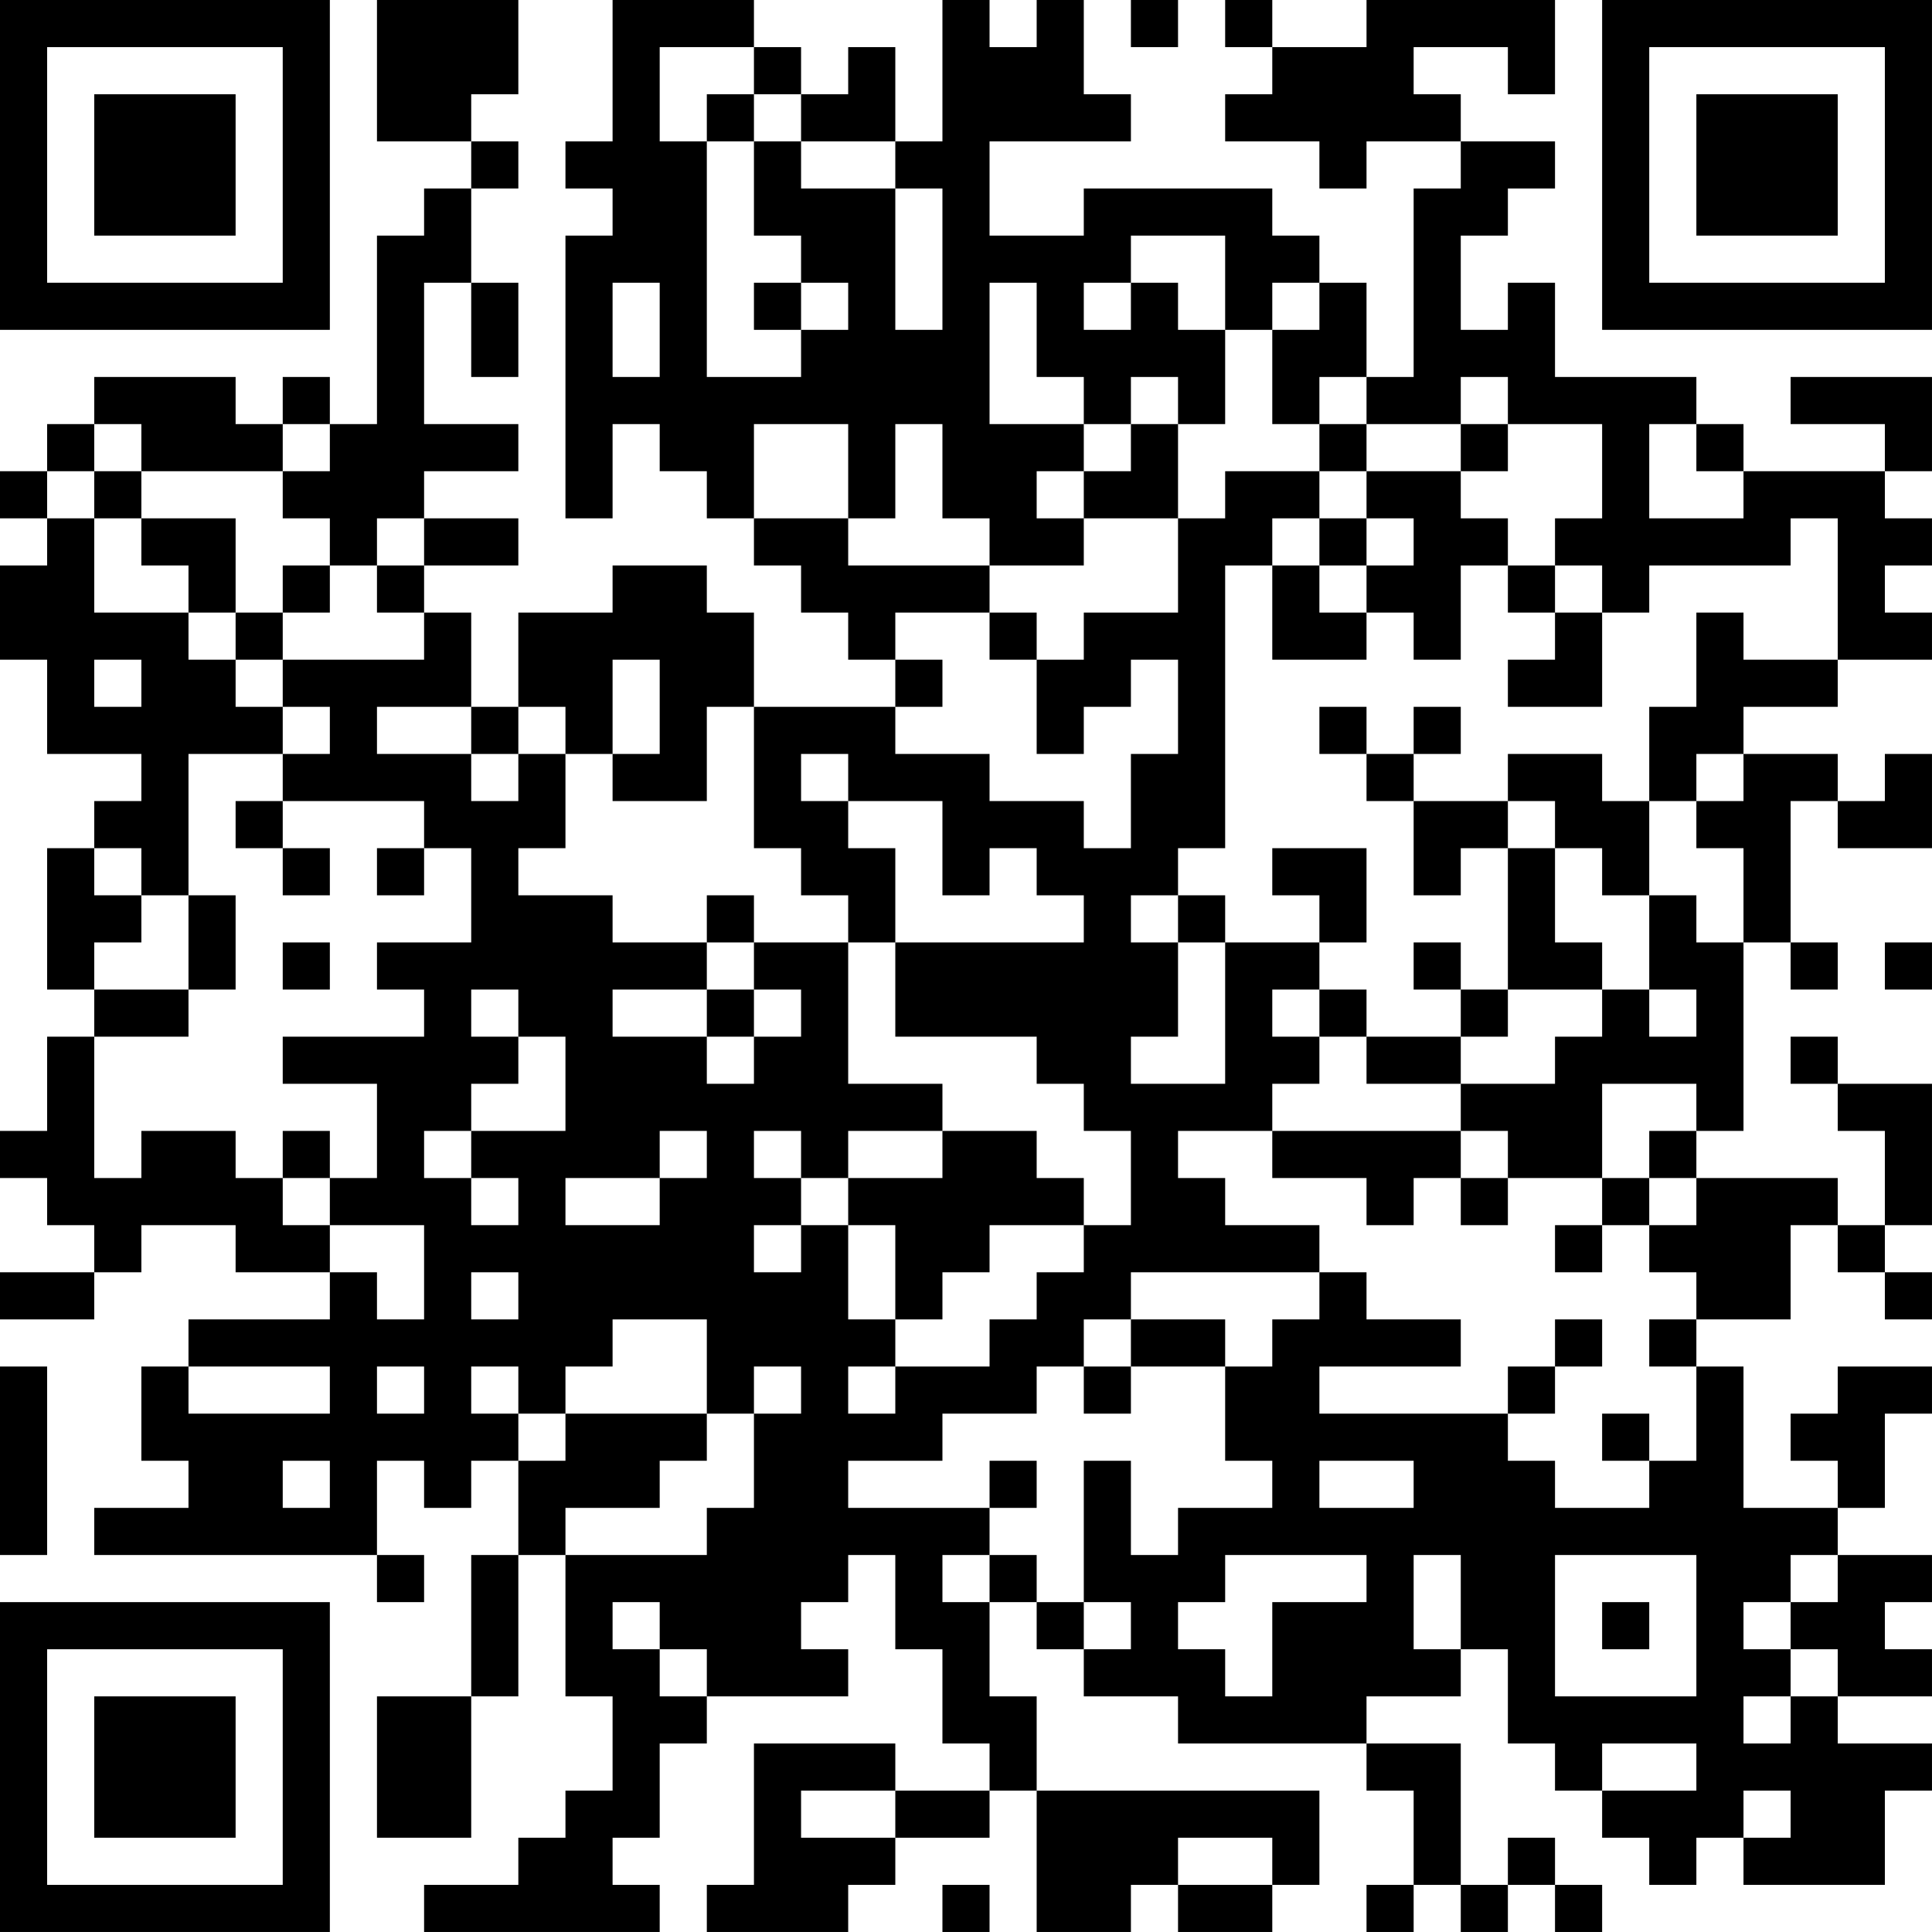 <?xml version="1.0" encoding="UTF-8"?>
<svg xmlns="http://www.w3.org/2000/svg" version="1.1" width="200" height="200" viewBox="0 0 200 200"><rect x="0" y="0" width="200" height="200" fill="#ffffff"/><g transform="scale(4.878)"><g transform="translate(0,0)"><path fill-rule="evenodd" d="M8 0L8 3L10 3L10 4L9 4L9 5L8 5L8 9L7 9L7 8L6 8L6 9L5 9L5 8L2 8L2 9L1 9L1 10L0 10L0 11L1 11L1 12L0 12L0 14L1 14L1 16L3 16L3 17L2 17L2 18L1 18L1 21L2 21L2 22L1 22L1 24L0 24L0 25L1 25L1 26L2 26L2 27L0 27L0 28L2 28L2 27L3 27L3 26L5 26L5 27L7 27L7 28L4 28L4 29L3 29L3 31L4 31L4 32L2 32L2 33L8 33L8 34L9 34L9 33L8 33L8 31L9 31L9 32L10 32L10 31L11 31L11 33L10 33L10 36L8 36L8 39L10 39L10 36L11 36L11 33L12 33L12 36L13 36L13 38L12 38L12 39L11 39L11 40L9 40L9 41L14 41L14 40L13 40L13 39L14 39L14 37L15 37L15 36L18 36L18 35L17 35L17 34L18 34L18 33L19 33L19 35L20 35L20 37L21 37L21 38L19 38L19 37L16 37L16 40L15 40L15 41L18 41L18 40L19 40L19 39L21 39L21 38L22 38L22 41L24 41L24 40L25 40L25 41L27 41L27 40L28 40L28 38L22 38L22 36L21 36L21 34L22 34L22 35L23 35L23 36L25 36L25 37L29 37L29 38L30 38L30 40L29 40L29 41L30 41L30 40L31 40L31 41L32 41L32 40L33 40L33 41L34 41L34 40L33 40L33 39L32 39L32 40L31 40L31 37L29 37L29 36L31 36L31 35L32 35L32 37L33 37L33 38L34 38L34 39L35 39L35 40L36 40L36 39L37 39L37 40L40 40L40 38L41 38L41 37L39 37L39 36L41 36L41 35L40 35L40 34L41 34L41 33L39 33L39 32L40 32L40 30L41 30L41 29L39 29L39 30L38 30L38 31L39 31L39 32L37 32L37 29L36 29L36 28L38 28L38 26L39 26L39 27L40 27L40 28L41 28L41 27L40 27L40 26L41 26L41 23L39 23L39 22L38 22L38 23L39 23L39 24L40 24L40 26L39 26L39 25L36 25L36 24L37 24L37 20L38 20L38 21L39 21L39 20L38 20L38 17L39 17L39 18L41 18L41 16L40 16L40 17L39 17L39 16L37 16L37 15L39 15L39 14L41 14L41 13L40 13L40 12L41 12L41 11L40 11L40 10L41 10L41 8L38 8L38 9L40 9L40 10L37 10L37 9L36 9L36 8L33 8L33 6L32 6L32 7L31 7L31 5L32 5L32 4L33 4L33 3L31 3L31 2L30 2L30 1L32 1L32 2L33 2L33 0L29 0L29 1L27 1L27 0L26 0L26 1L27 1L27 2L26 2L26 3L28 3L28 4L29 4L29 3L31 3L31 4L30 4L30 8L29 8L29 6L28 6L28 5L27 5L27 4L23 4L23 5L21 5L21 3L24 3L24 2L23 2L23 0L22 0L22 1L21 1L21 0L20 0L20 3L19 3L19 1L18 1L18 2L17 2L17 1L16 1L16 0L13 0L13 3L12 3L12 4L13 4L13 5L12 5L12 11L13 11L13 9L14 9L14 10L15 10L15 11L16 11L16 12L17 12L17 13L18 13L18 14L19 14L19 15L16 15L16 13L15 13L15 12L13 12L13 13L11 13L11 15L10 15L10 13L9 13L9 12L11 12L11 11L9 11L9 10L11 10L11 9L9 9L9 6L10 6L10 8L11 8L11 6L10 6L10 4L11 4L11 3L10 3L10 2L11 2L11 0ZM24 0L24 1L25 1L25 0ZM14 1L14 3L15 3L15 8L17 8L17 7L18 7L18 6L17 6L17 5L16 5L16 3L17 3L17 4L19 4L19 7L20 7L20 4L19 4L19 3L17 3L17 2L16 2L16 1ZM15 2L15 3L16 3L16 2ZM24 5L24 6L23 6L23 7L24 7L24 6L25 6L25 7L26 7L26 9L25 9L25 8L24 8L24 9L23 9L23 8L22 8L22 6L21 6L21 9L23 9L23 10L22 10L22 11L23 11L23 12L21 12L21 11L20 11L20 9L19 9L19 11L18 11L18 9L16 9L16 11L18 11L18 12L21 12L21 13L19 13L19 14L20 14L20 15L19 15L19 16L21 16L21 17L23 17L23 18L24 18L24 16L25 16L25 14L24 14L24 15L23 15L23 16L22 16L22 14L23 14L23 13L25 13L25 11L26 11L26 10L28 10L28 11L27 11L27 12L26 12L26 18L25 18L25 19L24 19L24 20L25 20L25 22L24 22L24 23L26 23L26 20L28 20L28 21L27 21L27 22L28 22L28 23L27 23L27 24L25 24L25 25L26 25L26 26L28 26L28 27L24 27L24 28L23 28L23 29L22 29L22 30L20 30L20 31L18 31L18 32L21 32L21 33L20 33L20 34L21 34L21 33L22 33L22 34L23 34L23 35L24 35L24 34L23 34L23 31L24 31L24 33L25 33L25 32L27 32L27 31L26 31L26 29L27 29L27 28L28 28L28 27L29 27L29 28L31 28L31 29L28 29L28 30L32 30L32 31L33 31L33 32L35 32L35 31L36 31L36 29L35 29L35 28L36 28L36 27L35 27L35 26L36 26L36 25L35 25L35 24L36 24L36 23L34 23L34 25L32 25L32 24L31 24L31 23L33 23L33 22L34 22L34 21L35 21L35 22L36 22L36 21L35 21L35 19L36 19L36 20L37 20L37 18L36 18L36 17L37 17L37 16L36 16L36 17L35 17L35 15L36 15L36 13L37 13L37 14L39 14L39 11L38 11L38 12L35 12L35 13L34 13L34 12L33 12L33 11L34 11L34 9L32 9L32 8L31 8L31 9L29 9L29 8L28 8L28 9L27 9L27 7L28 7L28 6L27 6L27 7L26 7L26 5ZM13 6L13 8L14 8L14 6ZM16 6L16 7L17 7L17 6ZM2 9L2 10L1 10L1 11L2 11L2 13L4 13L4 14L5 14L5 15L6 15L6 16L4 16L4 19L3 19L3 18L2 18L2 19L3 19L3 20L2 20L2 21L4 21L4 22L2 22L2 25L3 25L3 24L5 24L5 25L6 25L6 26L7 26L7 27L8 27L8 28L9 28L9 26L7 26L7 25L8 25L8 23L6 23L6 22L9 22L9 21L8 21L8 20L10 20L10 18L9 18L9 17L6 17L6 16L7 16L7 15L6 15L6 14L9 14L9 13L8 13L8 12L9 12L9 11L8 11L8 12L7 12L7 11L6 11L6 10L7 10L7 9L6 9L6 10L3 10L3 9ZM24 9L24 10L23 10L23 11L25 11L25 9ZM28 9L28 10L29 10L29 11L28 11L28 12L27 12L27 14L29 14L29 13L30 13L30 14L31 14L31 12L32 12L32 13L33 13L33 14L32 14L32 15L34 15L34 13L33 13L33 12L32 12L32 11L31 11L31 10L32 10L32 9L31 9L31 10L29 10L29 9ZM35 9L35 11L37 11L37 10L36 10L36 9ZM2 10L2 11L3 11L3 12L4 12L4 13L5 13L5 14L6 14L6 13L7 13L7 12L6 12L6 13L5 13L5 11L3 11L3 10ZM29 11L29 12L28 12L28 13L29 13L29 12L30 12L30 11ZM21 13L21 14L22 14L22 13ZM2 14L2 15L3 15L3 14ZM13 14L13 16L12 16L12 15L11 15L11 16L10 16L10 15L8 15L8 16L10 16L10 17L11 17L11 16L12 16L12 18L11 18L11 19L13 19L13 20L15 20L15 21L13 21L13 22L15 22L15 23L16 23L16 22L17 22L17 21L16 21L16 20L18 20L18 23L20 23L20 24L18 24L18 25L17 25L17 24L16 24L16 25L17 25L17 26L16 26L16 27L17 27L17 26L18 26L18 28L19 28L19 29L18 29L18 30L19 30L19 29L21 29L21 28L22 28L22 27L23 27L23 26L24 26L24 24L23 24L23 23L22 23L22 22L19 22L19 20L23 20L23 19L22 19L22 18L21 18L21 19L20 19L20 17L18 17L18 16L17 16L17 17L18 17L18 18L19 18L19 20L18 20L18 19L17 19L17 18L16 18L16 15L15 15L15 17L13 17L13 16L14 16L14 14ZM28 15L28 16L29 16L29 17L30 17L30 19L31 19L31 18L32 18L32 21L31 21L31 20L30 20L30 21L31 21L31 22L29 22L29 21L28 21L28 22L29 22L29 23L31 23L31 22L32 22L32 21L34 21L34 20L33 20L33 18L34 18L34 19L35 19L35 17L34 17L34 16L32 16L32 17L30 17L30 16L31 16L31 15L30 15L30 16L29 16L29 15ZM5 17L5 18L6 18L6 19L7 19L7 18L6 18L6 17ZM32 17L32 18L33 18L33 17ZM8 18L8 19L9 19L9 18ZM27 18L27 19L28 19L28 20L29 20L29 18ZM4 19L4 21L5 21L5 19ZM15 19L15 20L16 20L16 19ZM25 19L25 20L26 20L26 19ZM6 20L6 21L7 21L7 20ZM40 20L40 21L41 21L41 20ZM10 21L10 22L11 22L11 23L10 23L10 24L9 24L9 25L10 25L10 26L11 26L11 25L10 25L10 24L12 24L12 22L11 22L11 21ZM15 21L15 22L16 22L16 21ZM6 24L6 25L7 25L7 24ZM14 24L14 25L12 25L12 26L14 26L14 25L15 25L15 24ZM20 24L20 25L18 25L18 26L19 26L19 28L20 28L20 27L21 27L21 26L23 26L23 25L22 25L22 24ZM27 24L27 25L29 25L29 26L30 26L30 25L31 25L31 26L32 26L32 25L31 25L31 24ZM34 25L34 26L33 26L33 27L34 27L34 26L35 26L35 25ZM10 27L10 28L11 28L11 27ZM13 28L13 29L12 29L12 30L11 30L11 29L10 29L10 30L11 30L11 31L12 31L12 30L15 30L15 31L14 31L14 32L12 32L12 33L15 33L15 32L16 32L16 30L17 30L17 29L16 29L16 30L15 30L15 28ZM24 28L24 29L23 29L23 30L24 30L24 29L26 29L26 28ZM33 28L33 29L32 29L32 30L33 30L33 29L34 29L34 28ZM0 29L0 33L1 33L1 29ZM4 29L4 30L7 30L7 29ZM8 29L8 30L9 30L9 29ZM34 30L34 31L35 31L35 30ZM6 31L6 32L7 32L7 31ZM21 31L21 32L22 32L22 31ZM28 31L28 32L30 32L30 31ZM26 33L26 34L25 34L25 35L26 35L26 36L27 36L27 34L29 34L29 33ZM30 33L30 35L31 35L31 33ZM33 33L33 36L36 36L36 33ZM38 33L38 34L37 34L37 35L38 35L38 36L37 36L37 37L38 37L38 36L39 36L39 35L38 35L38 34L39 34L39 33ZM13 34L13 35L14 35L14 36L15 36L15 35L14 35L14 34ZM34 34L34 35L35 35L35 34ZM34 37L34 38L36 38L36 37ZM17 38L17 39L19 39L19 38ZM37 38L37 39L38 39L38 38ZM25 39L25 40L27 40L27 39ZM20 40L20 41L21 41L21 40ZM0 0L0 7L7 7L7 0ZM1 1L1 6L6 6L6 1ZM2 2L2 5L5 5L5 2ZM34 0L34 7L41 7L41 0ZM35 1L35 6L40 6L40 1ZM36 2L36 5L39 5L39 2ZM0 34L0 41L7 41L7 34ZM1 35L1 40L6 40L6 35ZM2 36L2 39L5 39L5 36Z" fill="#000000"/></g></g></svg>
